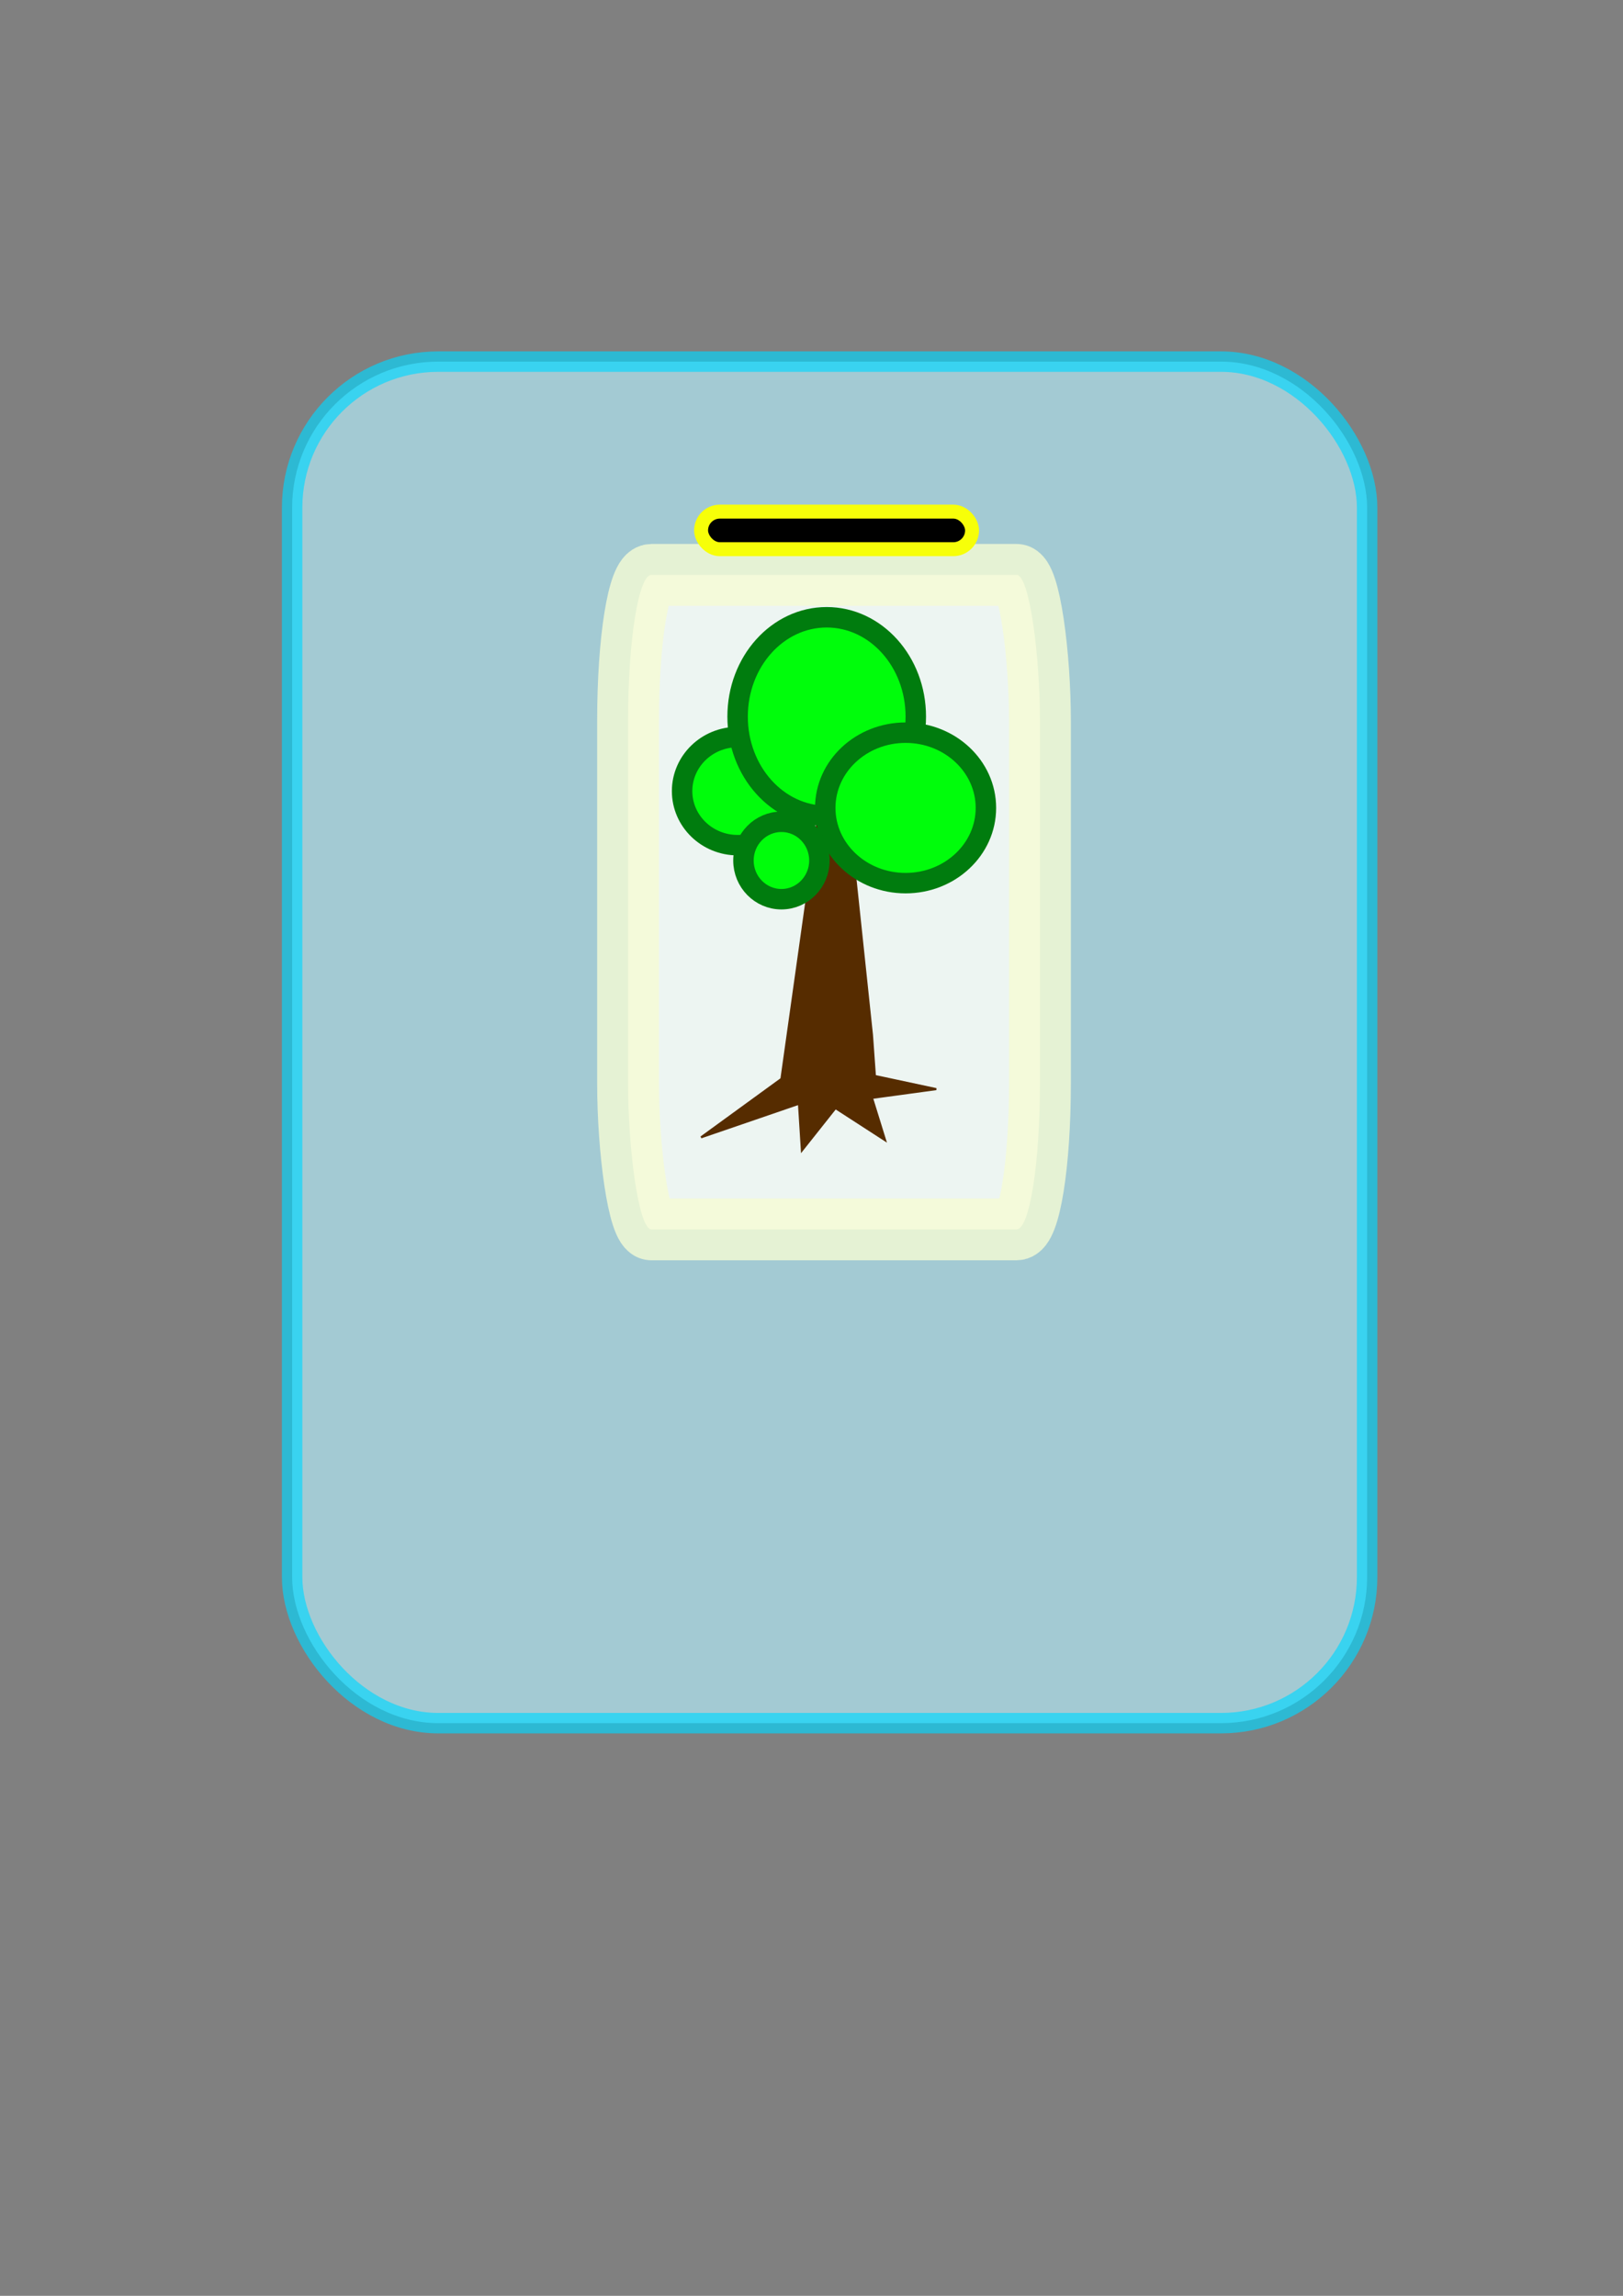 <?xml version="1.0" encoding="UTF-8" standalone="no"?>
<!-- Created with Inkscape (http://www.inkscape.org/) -->

<svg
   xmlns:osb="http://www.openswatchbook.org/uri/2009/osb"
   xmlns:dc="http://purl.org/dc/elements/1.1/"
   xmlns:cc="http://creativecommons.org/ns#"
   xmlns:rdf="http://www.w3.org/1999/02/22-rdf-syntax-ns#"
   xmlns:svg="http://www.w3.org/2000/svg"
   xmlns="http://www.w3.org/2000/svg"
   xmlns:xlink="http://www.w3.org/1999/xlink"
   xmlns:sodipodi="http://sodipodi.sourceforge.net/DTD/sodipodi-0.dtd"
   xmlns:inkscape="http://www.inkscape.org/namespaces/inkscape"
   width="210mm"
   height="297mm"
   viewBox="0 0 210 297"
   version="1.1"
   id="svg8"
   inkscape:version="0.92.1 r15371"
   sodipodi:docname="projects.svg">
  <rect x="0" y="0" width="210" height="297" fill="#808080" stroke="none"/>
  <defs
     id="defs2">
    <inkscape:perspective
       sodipodi:type="inkscape:persp3d"
       inkscape:vp_x="-2.4062792 : 180.97701 : 1"
       inkscape:vp_y="-491.8017 : -285.17571 : 0"
       inkscape:vp_z="-29.829392 : 228.26972 : 1"
       inkscape:persp3d-origin="8.2263503 : 218.73957 : 1"
       id="perspective4599" />
    <linearGradient
       id="linearGradient5990"
       osb:paint="solid">
      <stop
         style="stop-color:#000000;stop-opacity:1;"
         offset="0"
         id="stop5988" />
    </linearGradient>
    <linearGradient
       id="linearGradient4550"
       osb:paint="solid">
      <stop
         style="stop-color:#000000;stop-opacity:1;"
         offset="0"
         id="stop4548" />
    </linearGradient>
    <linearGradient
       inkscape:collect="always"
       id="linearGradient4518">
      <stop
         style="stop-color:#ff3bf3;stop-opacity:1;"
         offset="0"
         id="stop4514" />
      <stop
         style="stop-color:#ff3bf3;stop-opacity:0;"
         offset="1"
         id="stop4516" />
    </linearGradient>
    <linearGradient
       inkscape:collect="always"
       id="linearGradient4510">
      <stop
         style="stop-color:#ff3bf3;stop-opacity:1;"
         offset="0"
         id="stop4506" />
      <stop
         style="stop-color:#ff3bf3;stop-opacity:0;"
         offset="1"
         id="stop4508" />
    </linearGradient>
    <linearGradient
       inkscape:collect="always"
       xlink:href="#linearGradient4510"
       id="linearGradient4512"
       x1="126.44"
       y1="165.066"
       x2="133.115"
       y2="160.122"
       gradientUnits="userSpaceOnUse" />
    <linearGradient
       inkscape:collect="always"
       xlink:href="#linearGradient4518"
       id="linearGradient4520"
       x1="126.44"
       y1="165.066"
       x2="133.115"
       y2="160.122"
       gradientUnits="userSpaceOnUse" />
  </defs>
  <sodipodi:namedview
     id="base"
     pagecolor="#ffffff"
     bordercolor="#666666"
     borderopacity="1.0"
     inkscape:pageopacity="0.0"
     inkscape:pageshadow="2"
     inkscape:zoom="0.98994951"
     inkscape:cx="272.48414"
     inkscape:cy="633.09075"
     inkscape:document-units="mm"
     inkscape:current-layer="layer1"
     showgrid="false"
     inkscape:window-width="1536"
     inkscape:window-height="801"
     inkscape:window-x="-8"
     inkscape:window-y="-8"
     inkscape:window-maximized="1"
     showguides="false"
     inkscape:snap-global="false"
     inkscape:measure-start="0,0"
     inkscape:measure-end="0,0" />
  <g
     inkscape:label="Layer 1"
     inkscape:groupmode="layer"
     id="layer1">
    <rect
       style="opacity:0.65;fill:#b5f1ff;fill-opacity:1;stroke:#00d7ff;stroke-width:2.646;stroke-miterlimit:4;stroke-dasharray:none;stroke-opacity:1;stroke-linecap:round"
       id="rect4485"
       width="139.095"
       height="176.137"
       x="37.798"
       y="46.78"
       ry="18.899" />
    <g
       id="g4530"
       transform="matrix(1.224,0,0,1.126,-26.924,-18.809)" />
    <rect
       style="opacity:0.808;fill:#fffff8;fill-opacity:1;stroke:#f5fbd4;stroke-width:8;stroke-linecap:square;stroke-linejoin:miter;stroke-miterlimit:4;stroke-dasharray:none;stroke-opacity:1;paint-order:stroke fill markers"
       id="rect4518"
       width="53.295"
       height="84.667"
       x="81.265"
       y="74.372"
       ry="18.899"
       rx="3.024" />
    <path
       style="fill:#562c00;stroke:#562c00;stroke-width:0.265px;stroke-linecap:butt;stroke-linejoin:miter;stroke-opacity:1;fill-opacity:1"
       d="m 90.714,147.132 10.394,-7.56 5.292,-37.609 3.024,-0.189 3.402,32.128 0.378,5.292 7.938,1.701 -8.315,1.134 1.701,5.481 -6.426,-4.158 -4.347,5.481 -0.378,-6.048 z"
       id="path4526"
       inkscape:connector-curvature="0" />
    <ellipse
       style="opacity:1;fill:#00fd0b;fill-opacity:1;stroke:#007c0e;stroke-width:2.646;stroke-linecap:square;stroke-linejoin:miter;stroke-miterlimit:4;stroke-dasharray:none;stroke-opacity:1;paint-order:stroke fill markers"
       id="path4528"
       cx="95.439"
       cy="102.342"
       rx="7.182"
       ry="6.993" />
    <ellipse
       style="opacity:1;fill:#00fd0b;fill-opacity:1;stroke:#007c0e;stroke-width:2.646;stroke-linecap:square;stroke-linejoin:miter;stroke-miterlimit:4;stroke-dasharray:none;stroke-opacity:1;paint-order:stroke fill markers"
       id="path4530"
       cx="106.967"
       cy="92.704"
       rx="11.528"
       ry="12.851" />
    <ellipse
       style="opacity:1;fill:#00fd0b;fill-opacity:1;stroke:#007c0e;stroke-width:2.646;stroke-linecap:square;stroke-linejoin:miter;stroke-miterlimit:4;stroke-dasharray:none;stroke-opacity:1;paint-order:stroke fill markers"
       id="path4532"
       cx="117.173"
       cy="104.516"
       rx="10.394"
       ry="9.733" />
    <ellipse
       style="opacity:1;fill:#00fd0b;fill-opacity:1;stroke:#007c0e;stroke-width:2.646;stroke-linecap:square;stroke-linejoin:miter;stroke-miterlimit:4;stroke-dasharray:none;stroke-opacity:1;paint-order:stroke fill markers"
       id="path4534"
       cx="101.109"
       cy="111.319"
       rx="4.914"
       ry="5.008" />
    <rect
       style="opacity:1;fill:#000000;fill-opacity:1;stroke:#f7ff09;stroke-width:1.804;stroke-linecap:square;stroke-linejoin:miter;stroke-miterlimit:4;stroke-dasharray:none;stroke-opacity:1;paint-order:stroke fill markers"
       id="rect4647"
       width="35.063"
       height="4.862"
       x="90.713"
       y="66.187"
       ry="2.431" />
  </g>
</svg>
